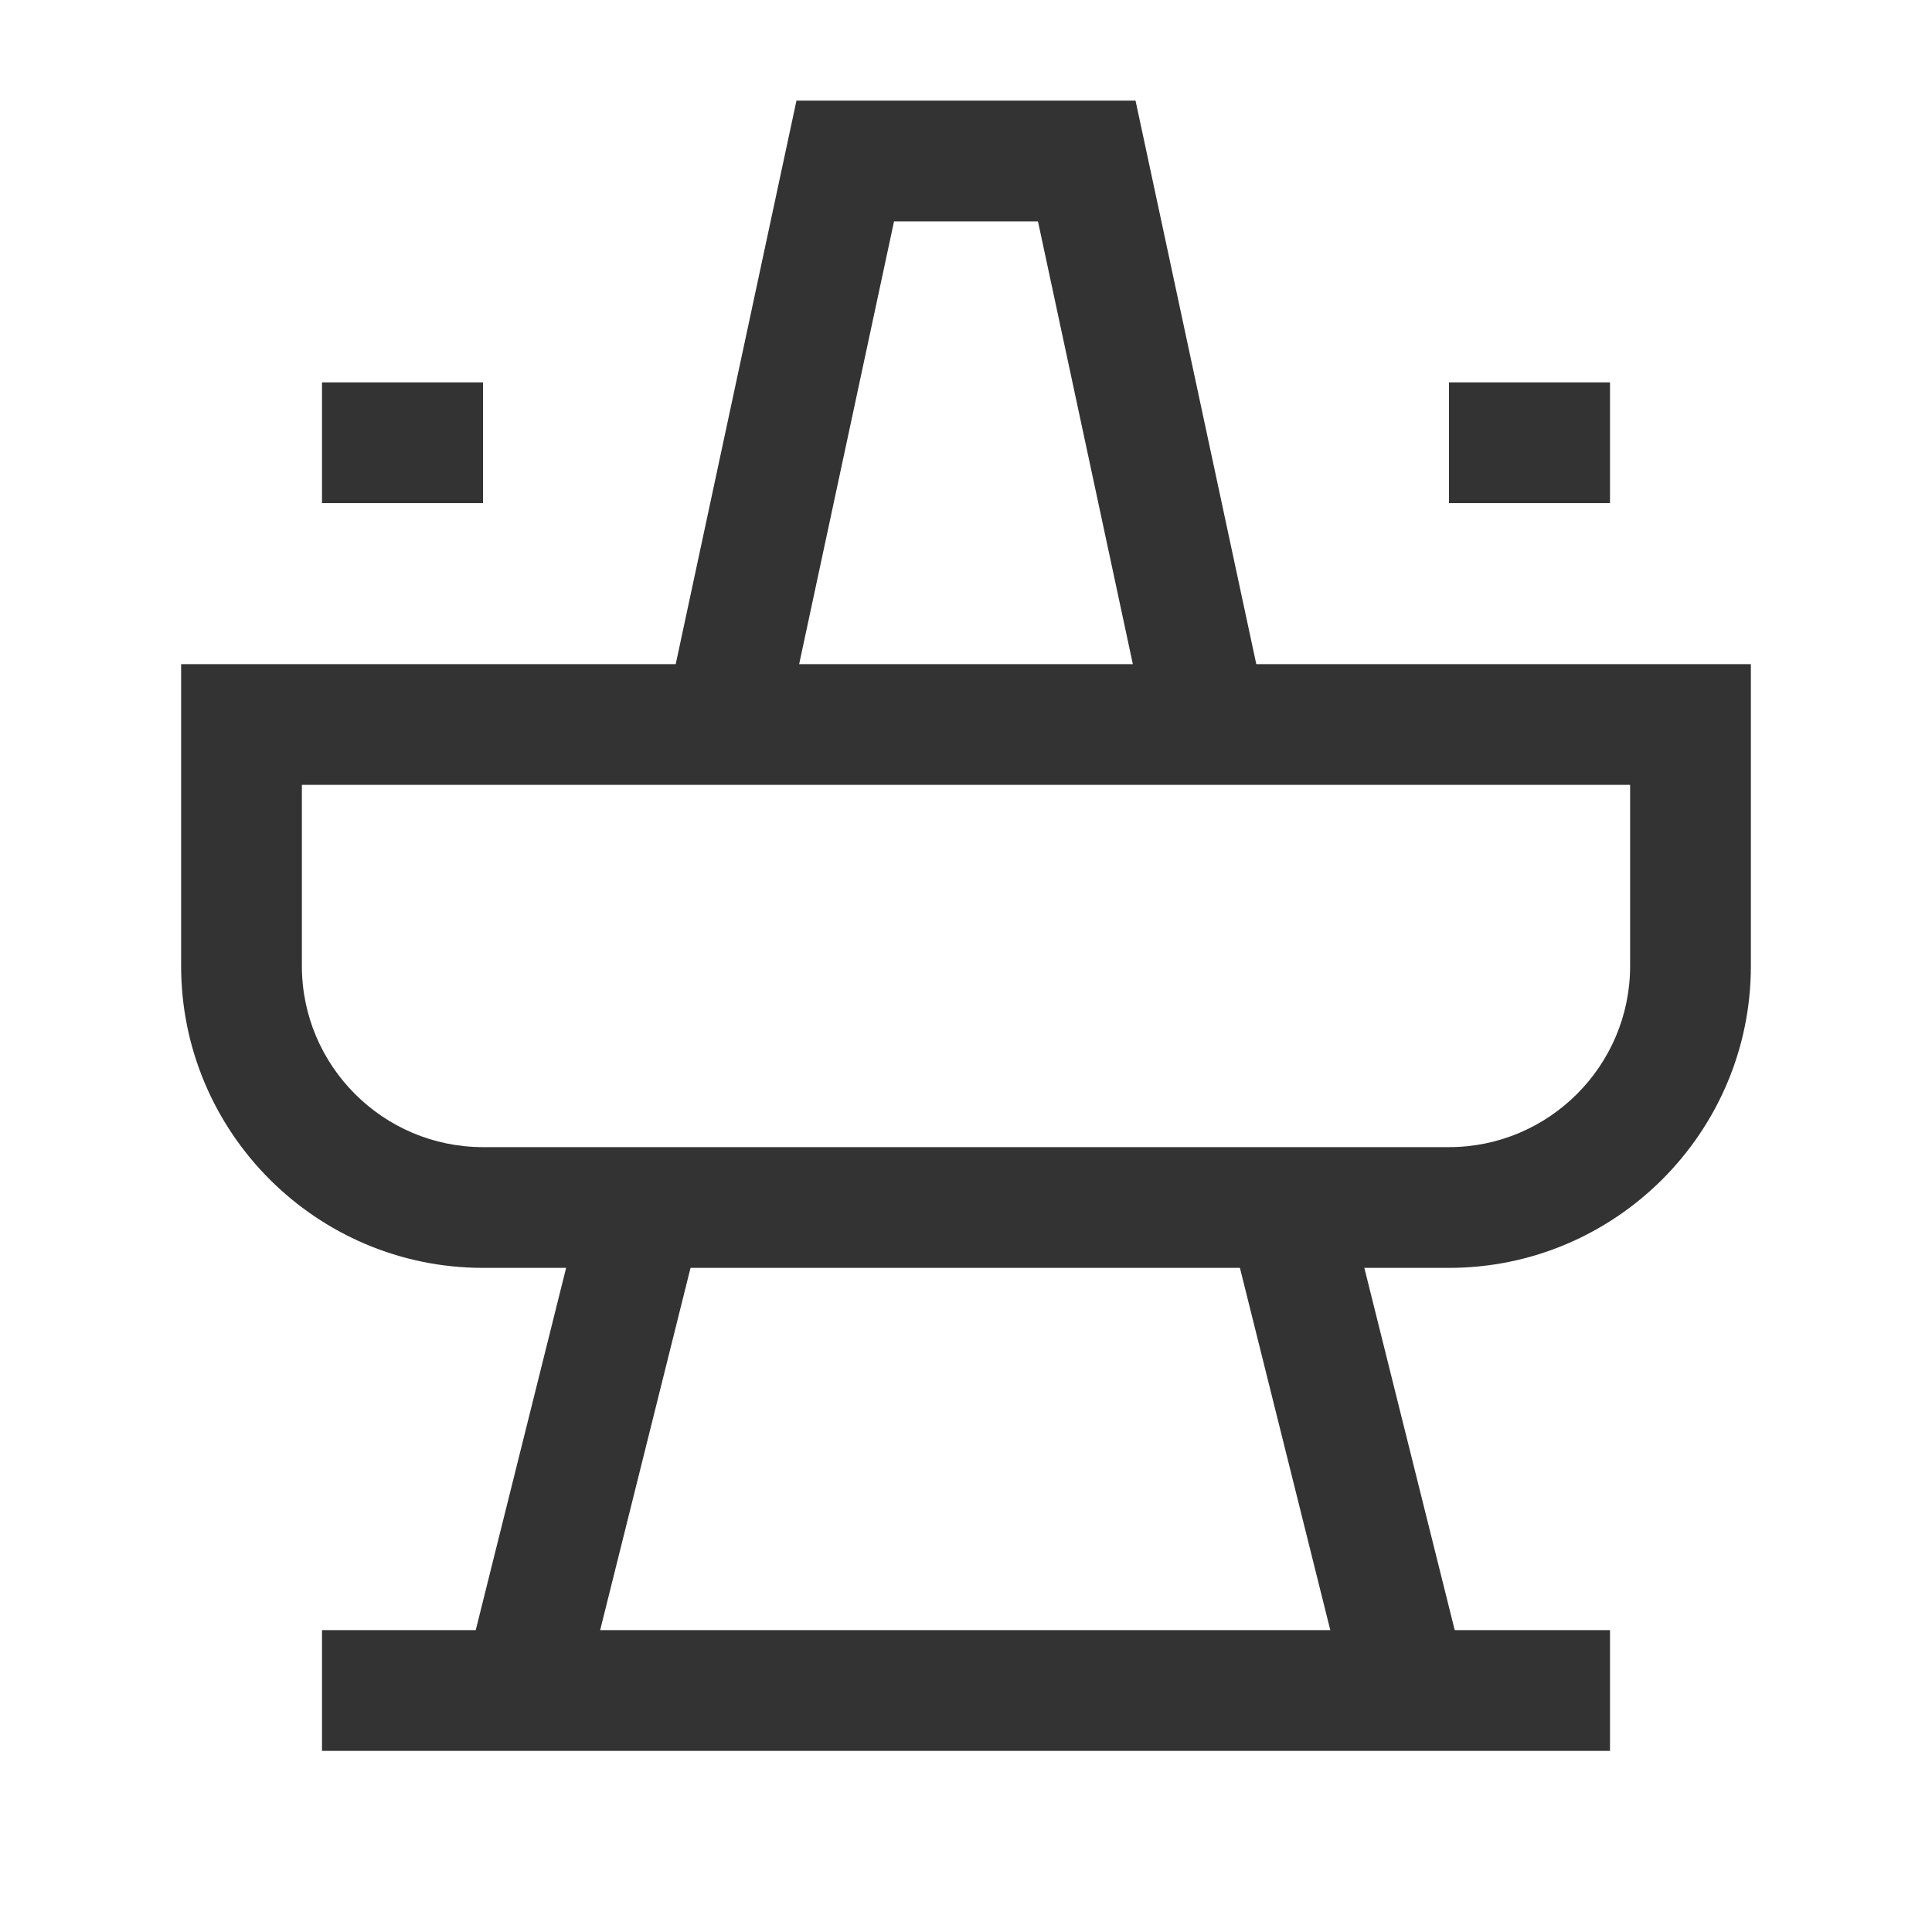 <?xml version="1.0" encoding="iso-8859-1"?>
<svg version="1.1" id="&#x56FE;&#x5C42;_1" xmlns="http://www.w3.org/2000/svg" xmlns:xlink="http://www.w3.org/1999/xlink" x="0px"
	 y="0px" viewBox="0 0 24 24" style="enable-background:new 0 0 24 24;" xml:space="preserve">
<path style="fill:#333333;" d="M18,15.75H6c-2.068,0-3.75-1.683-3.75-3.75V8.25h19.5V12C21.75,14.067,20.067,15.75,18,15.75z
	 M3.75,9.75V12c0,1.24,1.009,2.25,2.25,2.25h12c1.24,0,2.25-1.01,2.25-2.25V9.75H3.75z"/>
<rect x="4" y="20.25" style="fill:#333333;" width="16" height="1.5"/>
<rect x="4.158" y="17.25" transform="matrix(0.242 -0.97 0.97 0.242 -11.97 20.674)" style="fill:#333333;" width="6.185" height="1.5"/>
<rect x="16" y="14.908" transform="matrix(0.97 -0.242 0.242 0.97 -3.865 4.6)" style="fill:#333333;" width="1.5" height="6.185"/>
<polygon style="fill:#333333;" points="14.267,9.157 12.894,2.75 11.106,2.75 9.733,9.157 8.267,8.843 9.894,1.25 14.106,1.25 
	15.733,8.843 "/>
<rect x="18" y="4.75" style="fill:#333333;" width="2" height="1.5"/>
<rect x="4" y="4.75" style="fill:#333333;" width="2" height="1.5"/>
</svg>






